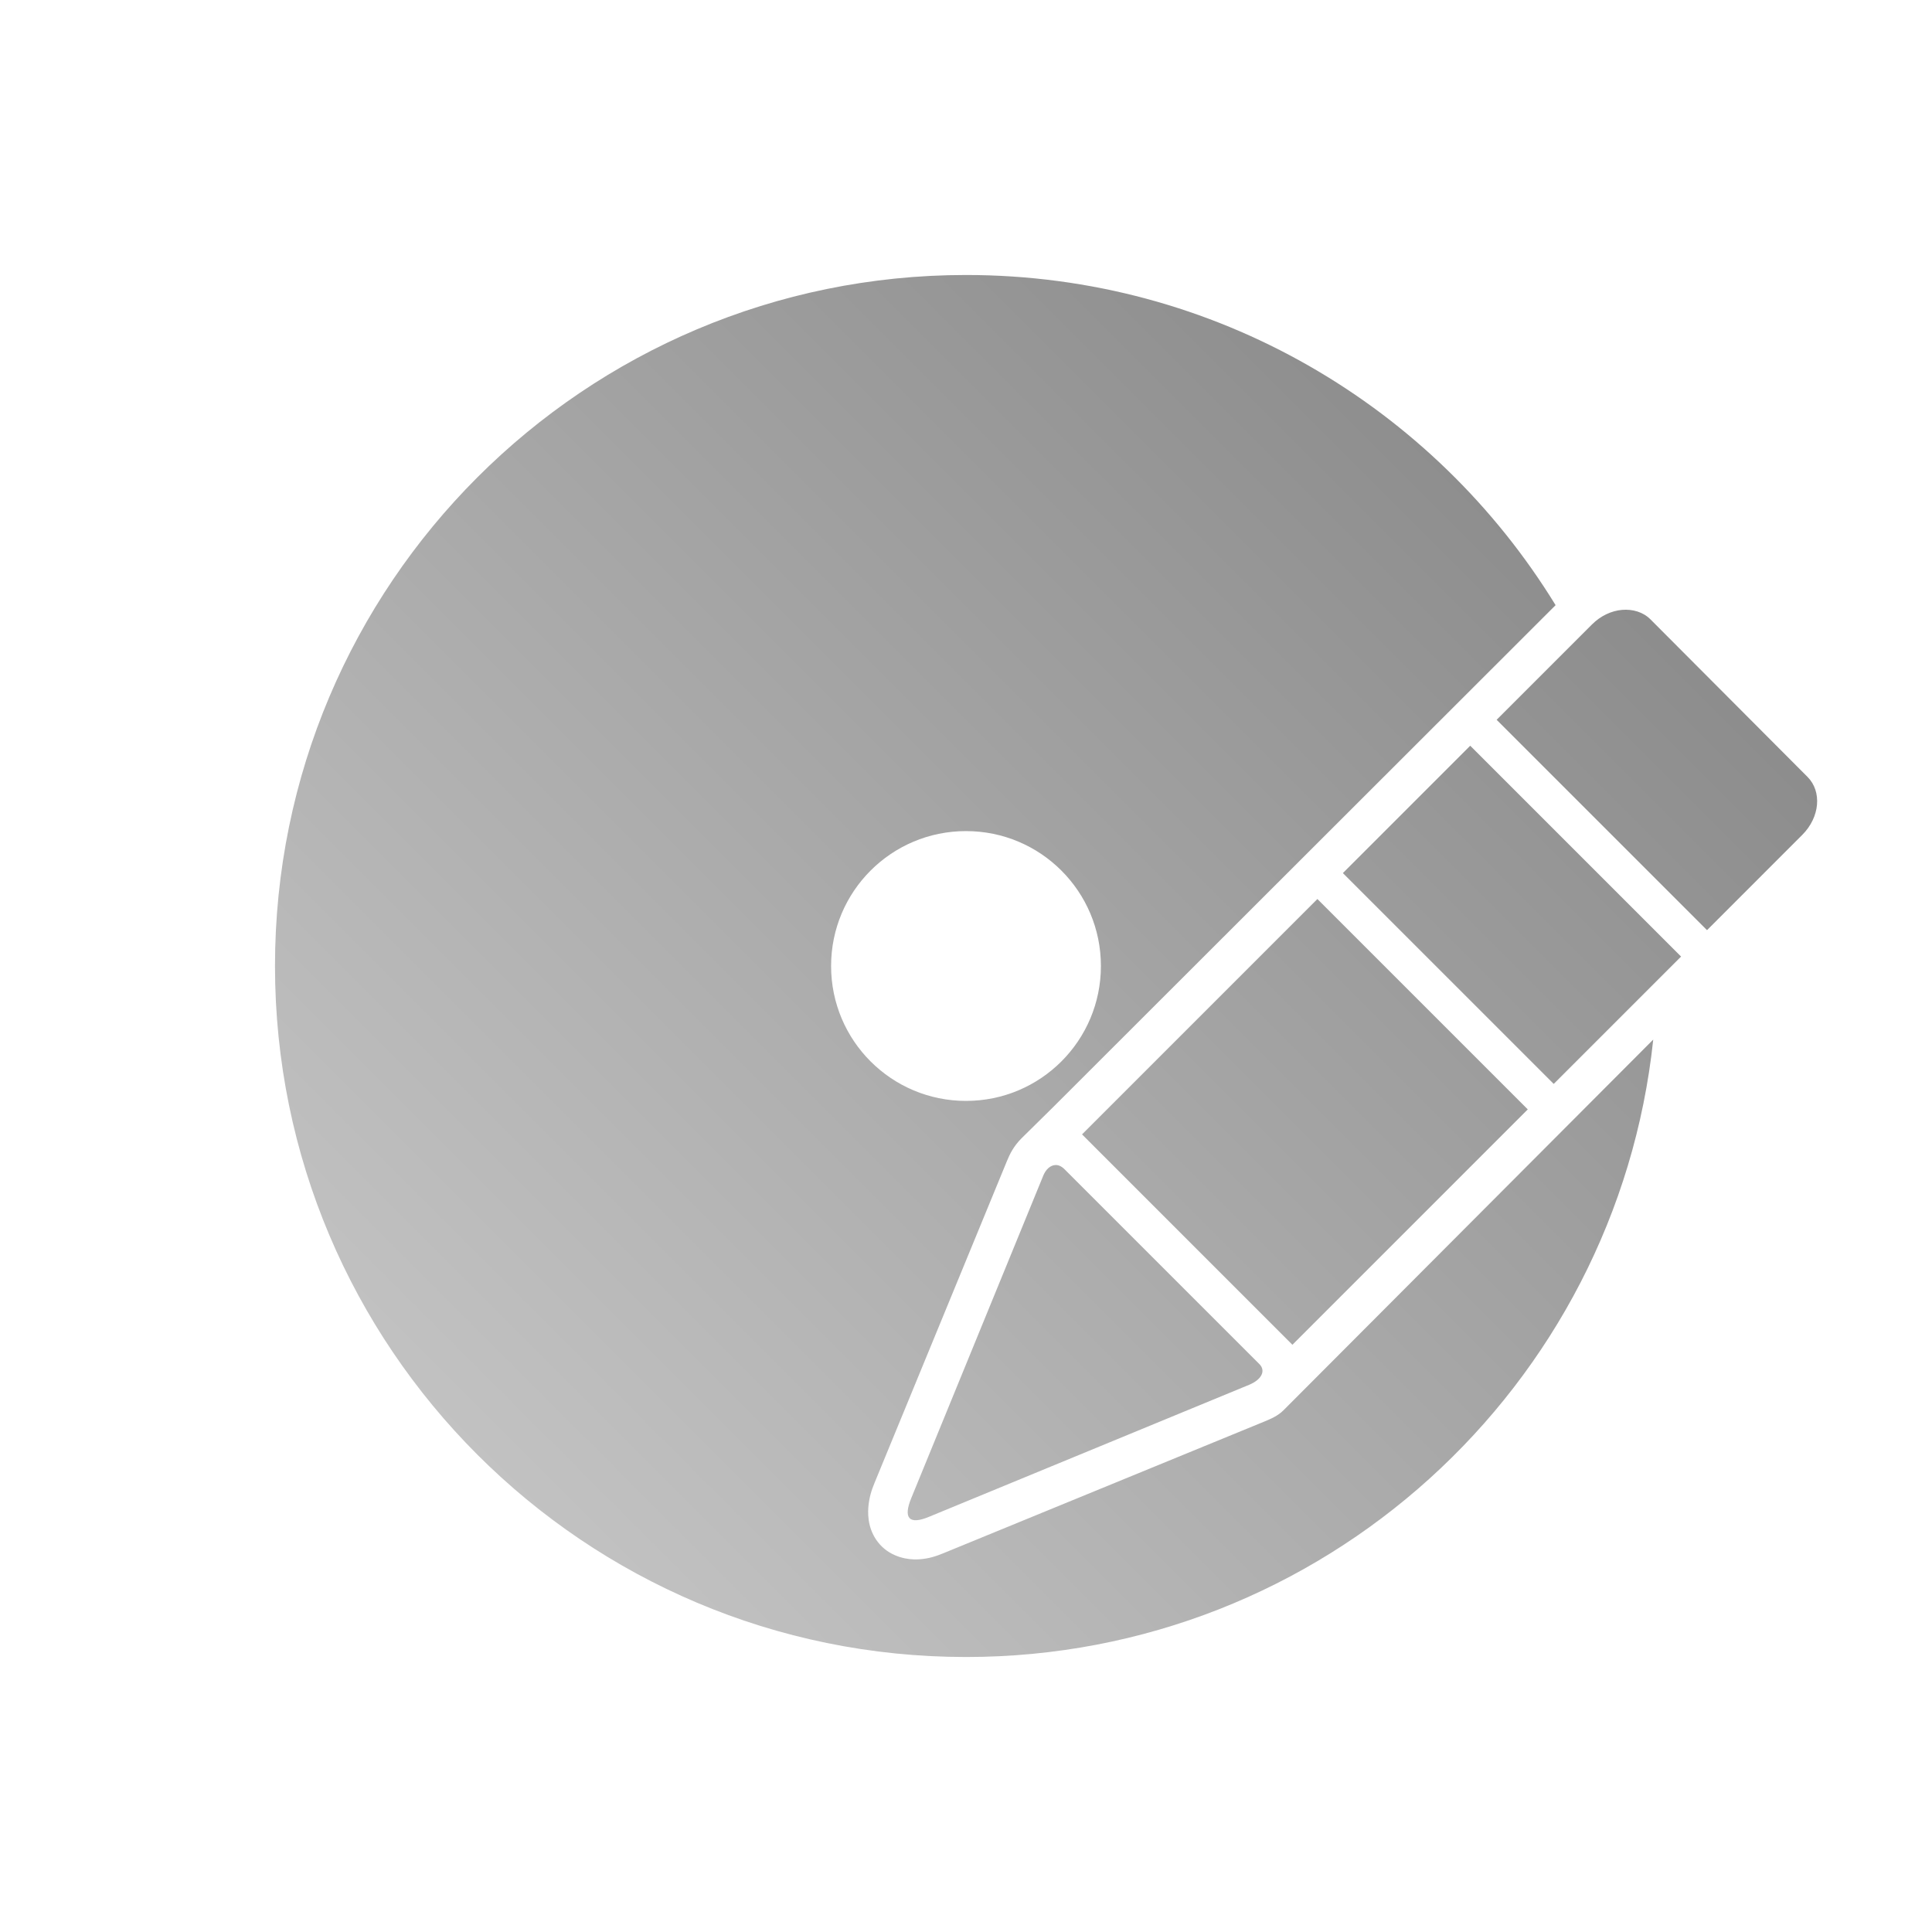 <?xml version="1.0" encoding="UTF-8" standalone="no"?>
<svg xmlns:dc="http://purl.org/dc/elements/1.1/"
     xmlns:cc="http://creativecommons.org/ns#"
     xmlns:rdf="http://www.w3.org/1999/02/22-rdf-syntax-ns#"
     xmlns:svg="http://www.w3.org/2000/svg"
     xmlns="http://www.w3.org/2000/svg"
     xmlns:xlink="http://www.w3.org/1999/xlink"
     width="128" height="128" version="1.1">
    <title>CD Burner Icon</title>
    <desc>This icon is a part of Clarity icon theme for gtk</desc>
    <defs>
        <linearGradient x1="0" y1="128" x2="128" y2="0" id="gradient" gradientUnits="userSpaceOnUse">
            <stop id="start" style="stop-color:#dbdbdb;stop-opacity:1" offset="0" />
            <stop id="stop" style="stop-color:#757575;stop-opacity:1" offset="1" />
        </linearGradient>
    </defs>
    <path d="M 64 18.219 C 38.711 18.219 18.219 38.711 18.219 64 C 18.219 89.289 38.711 109.781 64 109.781 C 87.643 109.781 107.099 91.873 109.531 68.875 L 85.031 93.438 C 84.664 93.805 84.194 94.005 83.75 94.188 L 62.5 102.906 C 62.011 103.107 61.519 103.274 60.844 103.312 C 60.169 103.351 59.077 103.18 58.312 102.344 C 57.548 101.507 57.476 100.481 57.531 99.844 C 57.586 99.207 57.739 98.734 57.938 98.25 L 66.719 76.906 C 66.901 76.462 67.157 75.934 67.688 75.406 L 69.812 73.312 L 103.062 40.094 C 95.013 26.964 80.53 18.219 64 18.219 z M 107.469 40.406 C 106.769 40.465 106.052 40.791 105.469 41.375 L 99.156 47.688 L 113.094 61.625 L 119.406 55.312 C 120.573 54.145 120.723 52.442 119.75 51.469 L 109.344 41.031 C 108.857 40.545 108.168 40.348 107.469 40.406 z M 97.406 49.406 L 88.969 57.844 L 102.938 71.812 L 111.375 63.375 L 97.406 49.406 z M 64 55.062 C 68.94 55.062 72.938 59.06 72.938 64 C 72.938 68.94 68.94 72.938 64 72.938 C 59.06 72.938 55.062 68.94 55.062 64 C 55.062 59.06 59.06 55.062 64 55.062 z M 87.281 59.562 L 71.688 75.156 L 85.625 89.094 L 101.219 73.5 L 87.281 59.562 z M 69.906 77.188 C 69.577 77.209 69.285 77.486 69.125 77.875 L 60.375 99.25 C 59.828 100.583 60.227 101.036 61.531 100.5 L 82.75 91.75 C 83.587 91.406 83.879 90.817 83.438 90.375 L 70.531 77.469 C 70.308 77.246 70.104 77.175 69.906 77.188 z " style="fill:url(#gradient);fill-opacity:1;stroke:none" />
</svg>